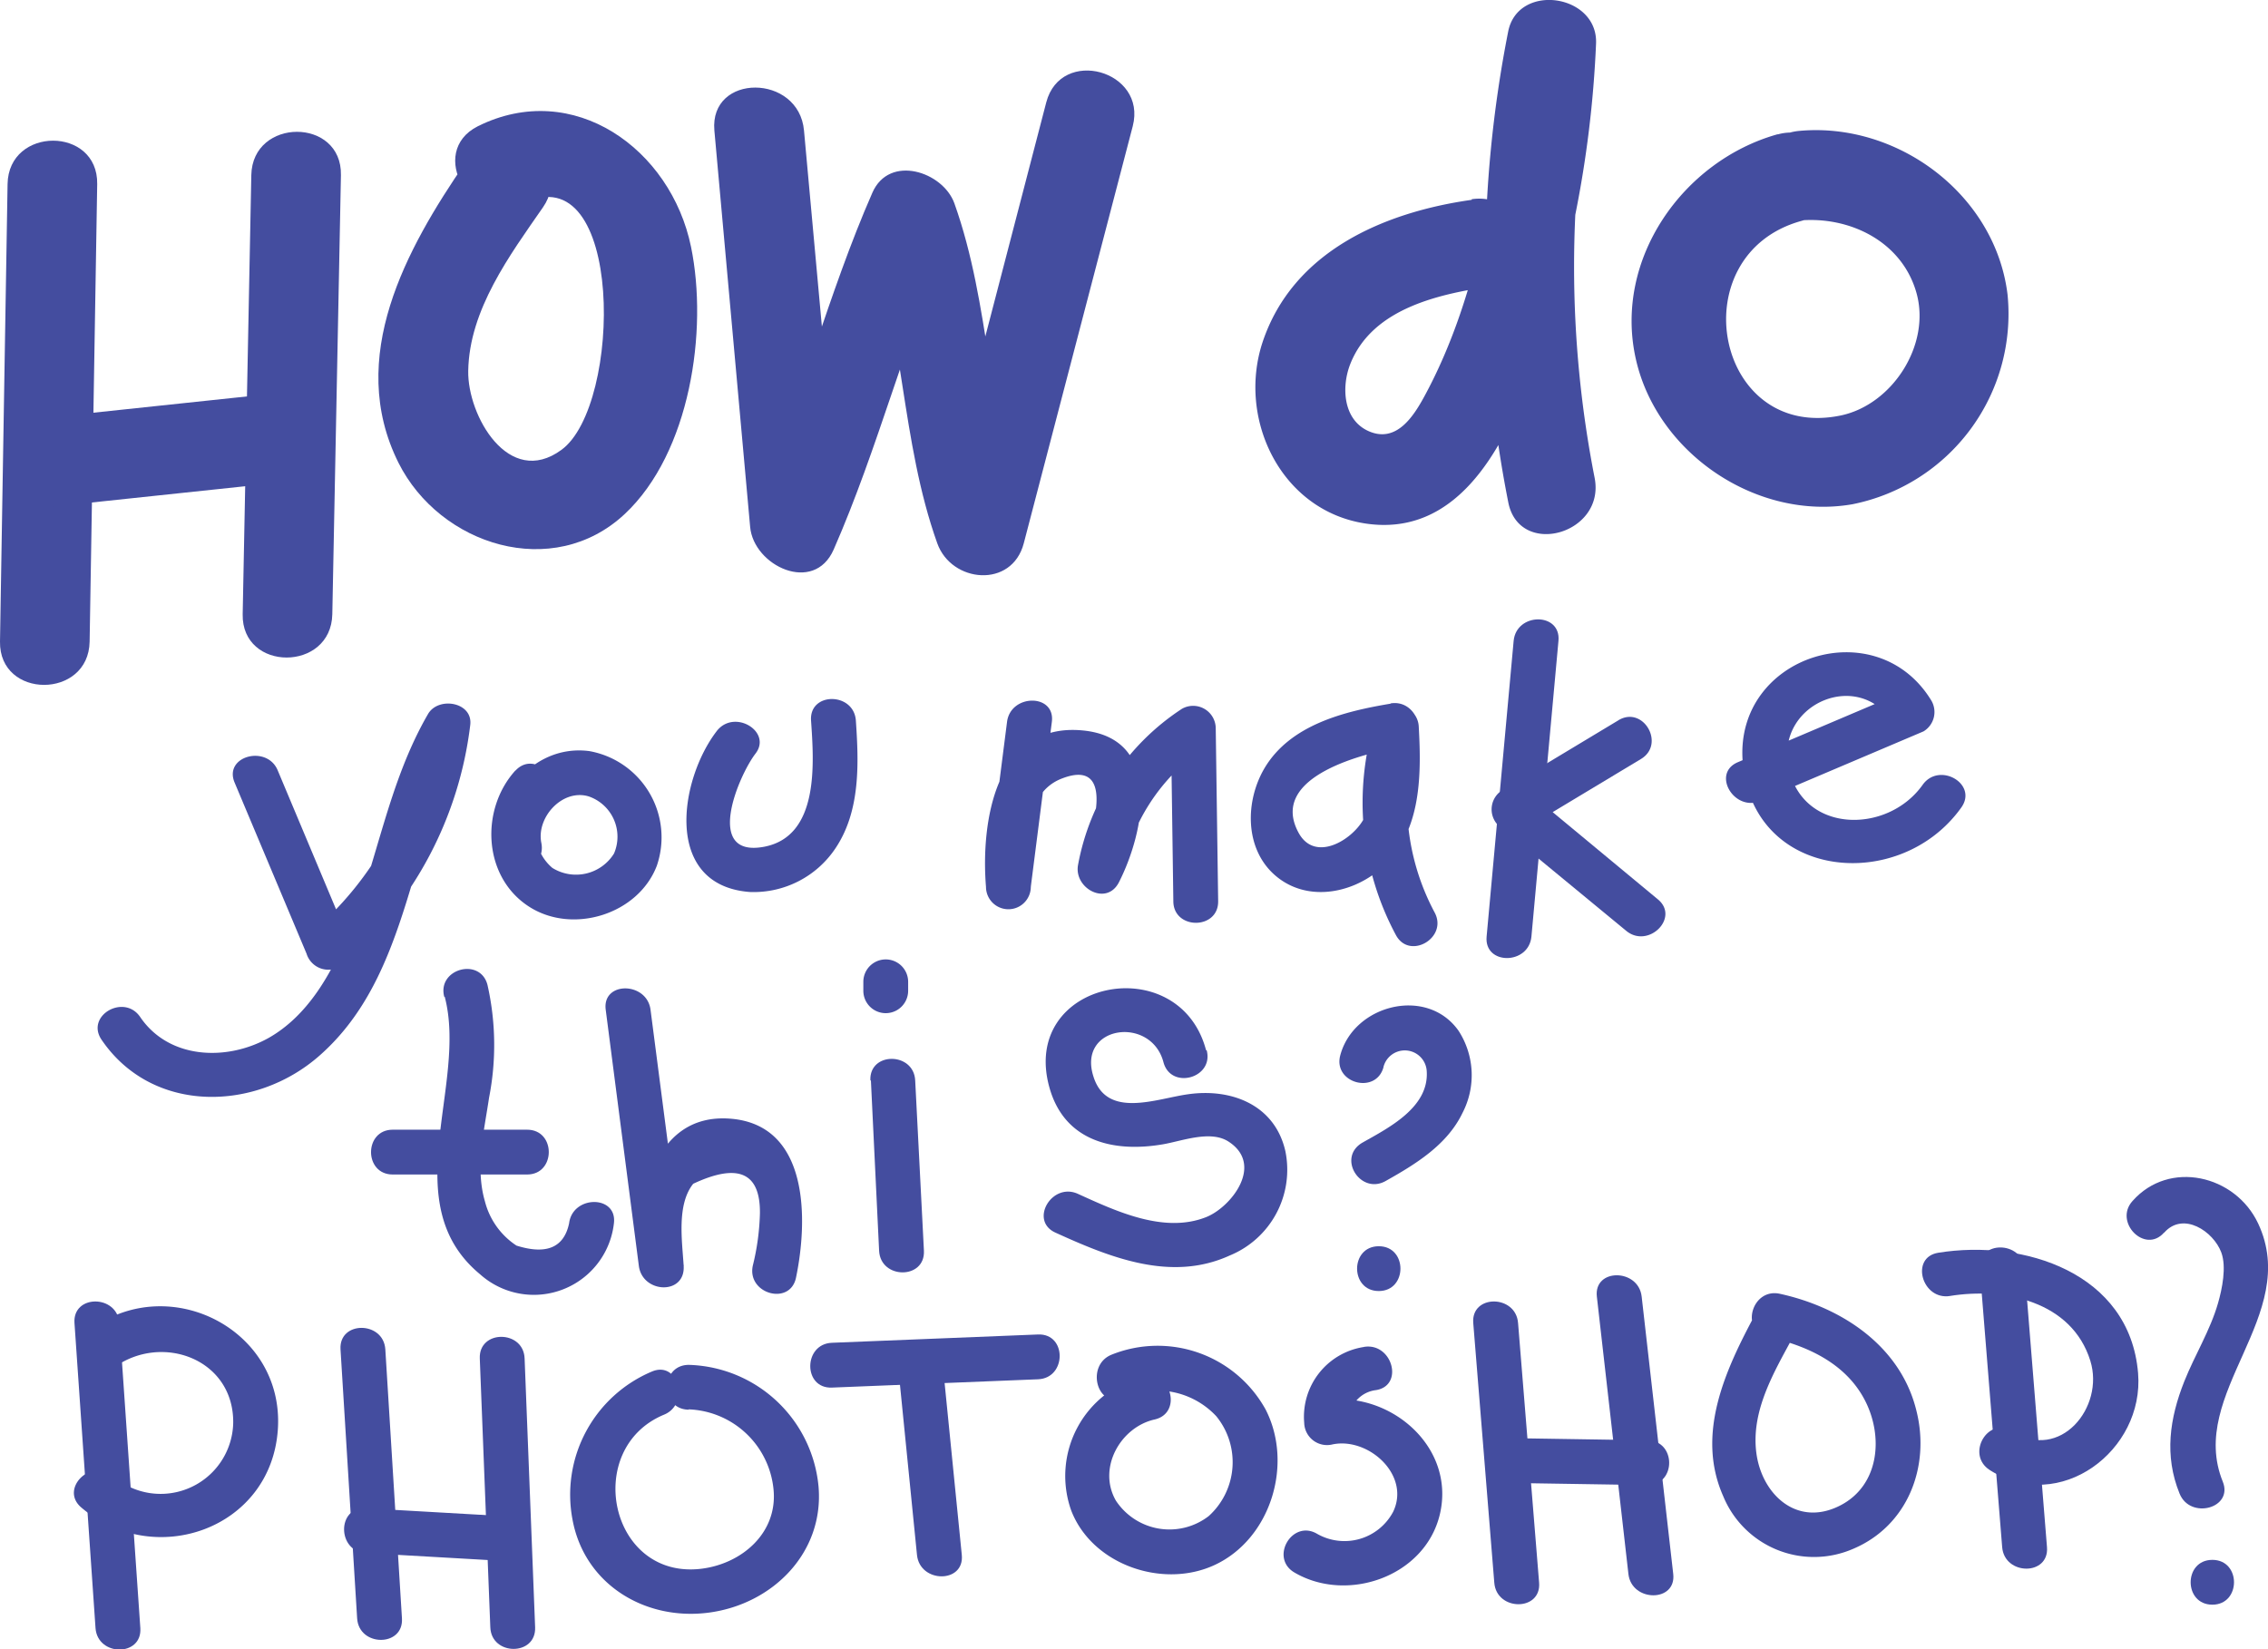 <svg xmlns="http://www.w3.org/2000/svg" viewBox="0 0 215.6 156.79"><defs><style>.cls-1{fill:#444d9f;}</style></defs><title>Asset 28</title><g id="Layer_2" data-name="Layer 2"><g id="Layer_1-2" data-name="Layer 1"><path class="cls-1" d="M22.3,74.4l6.84,16.27a2.17,2.17,0,0,0,3.56.94,35.75,35.75,0,0,0,12-22.66c.29-2.19-3-2.76-4-1.08C36.86,74.48,35.87,82,33,88.94c-1.58,3.78-3.8,7.68-7.49,9.76-4,2.22-9.46,2-12.18-2-1.53-2.26-5.22-.13-3.68,2.15,4.81,7.08,14.64,6.89,20.73,1.51,8.81-7.76,8.44-20.74,14-30.36l-4-1.08A31.35,31.35,0,0,1,29.68,88.6l3.56.94L26.41,73.27c-1-2.49-5.17-1.4-4.11,1.13Z"/><path class="cls-1" d="M49,73.25c-3.35,3.68-3.12,10.11,1.29,12.95,4.14,2.67,10.38.75,12.15-3.89A8.33,8.33,0,0,0,56,71.41c-5.47-.7-9.68,4.73-8.65,9.86.54,2.69,4.65,1.55,4.11-1.13-.49-2.42,2-5.17,4.5-4.42a4.05,4.05,0,0,1,2.41,5.43,4.25,4.25,0,0,1-5.86,1.37A4.42,4.42,0,0,1,52,76.27c1.84-2-1.16-5-3-3Z"/><path class="cls-1" d="M68.15,69.49C64.58,74.11,63,84.18,71.28,84.81a9.35,9.35,0,0,0,8.15-4.17c2.37-3.54,2.21-8.07,1.93-12.13-.19-2.72-4.45-2.74-4.26,0,.27,4,.82,11-4.47,12-5.75,1.07-2.41-6.78-.81-8.86s-2-4.29-3.68-2.15Z"/><path class="cls-1" d="M95.73,68.64l-2,15.68H98C97.71,81,97,75.49,101,74c5.27-2,2.78,5.63,1.71,7.73l3.89,1.64a18.42,18.42,0,0,1,7.92-12.3l-3.21-1.84.23,16.45c0,2.74,4.3,2.75,4.26,0l-.23-16.45a2.15,2.15,0,0,0-3.21-1.84,22.62,22.62,0,0,0-9.88,14.85c-.41,2.22,2.72,3.94,3.89,1.64,2.39-4.68,4.29-13.69-3.44-14.43-8.35-.8-9.7,8.81-9.2,14.87a2.13,2.13,0,0,0,4.26,0l2-15.68c.35-2.71-3.92-2.69-4.26,0Z"/><path class="cls-1" d="M132.21,66.9c-4.43.74-9.54,2-12,6.13-1.84,3.11-1.91,7.59.93,10.13s7,1.93,9.82-.32c4.15-3.32,4.18-8.88,3.91-13.73a2.14,2.14,0,0,0-4.18-.57,26.63,26.63,0,0,0,2,20.35c1.28,2.43,5,.28,3.68-2.15a22.18,22.18,0,0,1-1.6-17.07l-4.18-.57c.16,2.84.53,6.29-1,8.85-1.16,2-4.57,4-6.11,1.29-3.06-5.48,6.49-7.69,9.83-8.25,2.7-.45,1.55-4.56-1.13-4.11Z"/><path class="cls-1" d="M143.89,60.93l-2.57,28.12c-.25,2.73,4,2.71,4.26,0l2.57-28.12c.25-2.73-4-2.71-4.26,0Z"/><path class="cls-1" d="M153.84,68.49l-11,6.62a2.15,2.15,0,0,0-.43,3.35L154.59,88.5c2.1,1.74,5.13-1.26,3-3L145.46,75.44,145,78.78l11-6.62c2.34-1.42.21-5.1-2.15-3.68Z"/><path class="cls-1" d="M167.31,76.14l15.54-6.6a2.15,2.15,0,0,0,.76-2.91c-5.2-8.59-18.7-4.33-17.95,5.74.85,11.33,14.93,12.64,20.79,4.4,1.59-2.24-2.1-4.37-3.68-2.15-3.41,4.8-11.68,4.63-12.79-1.92-1-5.84,6.78-9.15,10-3.92l.76-2.91-15.54,6.6c-2.52,1.07-.35,4.74,2.15,3.68Z"/><path class="cls-1" d="M42.28,94.78c2.2,8.41-4.77,19.66,3.36,26.38a7.66,7.66,0,0,0,12.72-4.85c.33-2.71-3.93-2.69-4.26,0q-.73,3.46-5,2.12a7.13,7.13,0,0,1-3-4.2c-.94-3.21-.08-6.66.39-9.86a25.93,25.93,0,0,0-.15-10.73c-.69-2.65-4.8-1.53-4.11,1.13Z"/><path class="cls-1" d="M37.33,111.67H50.11c2.74,0,2.75-4.26,0-4.26H37.33c-2.74,0-2.75,4.26,0,4.26Z"/><path class="cls-1" d="M57.58,96l3.15,24.36c.34,2.63,4.43,2.8,4.26,0-.14-2.35-.68-5.83.91-7.81q6.4-3,6.34,2.8a23,23,0,0,1-.68,5c-.56,2.68,3.55,3.82,4.11,1.13,1.12-5.37,1.33-14.55-6.27-15.12s-9,8.44-8.66,14H65L61.84,96c-.35-2.68-4.61-2.72-4.26,0Z"/><path class="cls-1" d="M82.79,102.73l.78,16.19c.13,2.73,4.39,2.75,4.26,0L87,102.73c-.13-2.73-4.39-2.75-4.26,0Z"/><path class="cls-1" d="M82.07,93.35v.85a2.13,2.13,0,1,0,4.26,0v-.85a2.13,2.13,0,0,0-4.26,0Z"/><path class="cls-1" d="M114.65,99.85c-2.57-9.71-17.81-6.65-14.87,3.62,1.45,5.06,6.1,6.13,10.76,5.33,1.82-.31,4.51-1.37,6.23-.27,3.44,2.21.26,6.25-2.11,7.19-4,1.59-8.56-.56-12.19-2.21-2.48-1.13-4.64,2.54-2.15,3.68,5.2,2.37,11,4.73,16.58,2.18a8.81,8.81,0,0,0,5.29-9.92c-1-4.4-5.12-6-9.25-5.41-3,.41-7.74,2.38-9-1.7-1.54-4.83,5.48-5.81,6.66-1.35.7,2.65,4.81,1.52,4.11-1.13Z"/><path class="cls-1" d="M131.51,101.47a2.09,2.09,0,0,1,4.12.42c.19,3.4-3.58,5.32-6.08,6.73s-.25,5,2.15,3.68c2.85-1.6,5.88-3.44,7.34-6.51a7.77,7.77,0,0,0-.39-7.79c-3-4.25-9.95-2.48-11.24,2.33-.72,2.65,3.39,3.78,4.11,1.13Z"/><path class="cls-1" d="M131.07,122.75c2.74,0,2.75-4.26,0-4.26s-2.75,4.26,0,4.26Z"/><path class="cls-1" d="M7.08,125.79l2,29c.19,2.72,4.45,2.74,4.26,0l-2-29c-.19-2.72-4.45-2.74-4.26,0Z"/><path class="cls-1" d="M10.86,130c4.55-3.27,11.34-.79,11.31,5.24a6.9,6.9,0,0,1-11.43,5.1c-2.08-1.77-5.11,1.23-3,3,6.93,5.89,18,2.06,18.67-7.39S16.24,120.9,8.71,126.32c-2.21,1.59-.08,5.28,2.15,3.68Z"/><path class="cls-1" d="M32.37,128.3l1.58,25.57c.17,2.72,4.43,2.74,4.26,0L36.63,128.3c-.17-2.72-4.43-2.74-4.26,0Z"/><path class="cls-1" d="M34.76,147.66l13.64.78c2.74.16,2.73-4.1,0-4.26l-13.64-.78c-2.74-.16-2.73,4.1,0,4.26Z"/><path class="cls-1" d="M45.61,129.16l1,25.56c.1,2.73,4.37,2.75,4.26,0l-1-25.56c-.1-2.73-4.37-2.75-4.26,0Z"/><path class="cls-1" d="M65.46,134a8.42,8.42,0,0,1,8.07,7.58c.43,4.15-3,7.12-6.91,7.58-8.69,1-11.23-11.43-3.51-14.65,2.49-1,1.4-5.17-1.13-4.11a12.7,12.7,0,0,0-7.56,14.06c1.13,6.19,6.93,9.68,13,8.86s10.94-5.73,10.39-12a12.75,12.75,0,0,0-12.33-11.55c-2.74,0-2.75,4.24,0,4.26Z"/><path class="cls-1" d="M79.08,131.93l19.6-.79c2.73-.11,2.75-4.37,0-4.26l-19.6.79c-2.73.11-2.75,4.37,0,4.26Z"/><path class="cls-1" d="M85.47,130.84l1.7,17c.27,2.7,4.53,2.73,4.26,0l-1.7-17c-.27-2.7-4.53-2.73-4.26,0Z"/><path class="cls-1" d="M108.65,130.86a9.77,9.77,0,0,0-6.81,12.78c2,5.15,8.72,7.45,13.64,5.15,5.33-2.49,7.49-9.6,4.83-14.78a11.73,11.73,0,0,0-14.64-5.21c-2.49,1-1.4,5.17,1.13,4.11a7.69,7.69,0,0,1,8.82,1.74,6.91,6.91,0,0,1-.71,9.49,6.1,6.1,0,0,1-8.83-1.46c-1.78-3.1.44-7,3.69-7.72,2.67-.62,1.54-4.73-1.13-4.11Z"/><path class="cls-1" d="M129.65,128.07a6.71,6.71,0,0,0-5.67,7.21,2.17,2.17,0,0,0,2.7,2.05c3.4-.7,7.42,2.9,5.76,6.4a5.24,5.24,0,0,1-7.24,2.1c-2.37-1.39-4.52,2.29-2.15,3.68,5,2.94,12.4.41,13.82-5.51,1.58-6.64-5.12-12.05-11.32-10.78l2.7,2.05a2.9,2.9,0,0,1,2.55-3.1c2.7-.43,1.55-4.54-1.13-4.11Z"/><path class="cls-1" d="M140.05,125.79l2,24.69c.21,2.72,4.48,2.74,4.26,0l-2-24.69c-.21-2.72-4.48-2.74-4.26,0Z"/><path class="cls-1" d="M143.84,141l12.78.2c2.74,0,2.74-4.22,0-4.26l-12.78-.2c-2.74,0-2.74,4.22,0,4.26Z"/><path class="cls-1" d="M151.8,123.28l3,26.37c.3,2.69,4.57,2.72,4.26,0l-3-26.37c-.3-2.69-4.57-2.72-4.26,0Z"/><path class="cls-1" d="M166.9,124.88c-2.84,5.28-5.73,11.41-3.09,17.37a9.33,9.33,0,0,0,12.38,5c5.15-2.19,7.31-7.78,6-13.07-1.48-6.18-7.09-9.88-13-11.17-2.67-.58-3.81,3.52-1.13,4.11,3.66.8,7.34,2.46,9.18,5.94s1.43,8.15-2.29,10.07c-4.12,2.13-7.52-1.06-8-5.08s1.75-7.68,3.53-11c1.3-2.42-2.38-4.57-3.68-2.15Z"/><path class="cls-1" d="M188.2,120.65l2.13,26.45c.22,2.71,4.48,2.74,4.26,0l-2.13-26.45c-.22-2.71-4.48-2.74-4.26,0Z"/><path class="cls-1" d="M185.35,123.22c5.18-.84,11.6.5,13.36,6.16,1.38,4.44-2.89,9.6-7.41,6.71-2.32-1.48-4.46,2.2-2.15,3.68,6.63,4.24,14.71-1.84,14.1-9.21-.79-9.57-10.91-12.76-19-11.45-2.7.44-1.55,4.54,1.13,4.11Z"/><path class="cls-1" d="M205.73,117.2c1.81-2.05,4.68-.13,5.43,1.88.51,1.38.08,3.47-.31,4.82-.74,2.58-2.21,4.94-3.2,7.42-1.41,3.54-1.92,7.08-.46,10.68,1,2.51,5.14,1.41,4.11-1.13-3.41-8.41,7.48-15.79,3.36-24.55-2.17-4.61-8.45-6.08-11.94-2.13-1.81,2,1.19,5.07,3,3Z"/><path class="cls-1" d="M210.31,152.57c2.74,0,2.75-4.26,0-4.26s-2.75,4.26,0,4.26Z"/><path class="cls-1" d="M.72,17.5,0,61c-.09,5.49,8.43,5.49,8.52,0L9.24,17.5C9.33,12,.81,12,.72,17.5Z"/><path class="cls-1" d="M5,48.17l22.18-2.35c5.4-.57,5.46-9.1,0-8.52L5,39.65c-5.4.57-5.46,9.1,0,8.52Z"/><path class="cls-1" d="M23.89,16.64,23.07,58.4c-.11,5.49,8.41,5.49,8.52,0l.82-41.75c.11-5.49-8.41-5.49-8.52,0Z"/><path class="cls-1" d="M44.25,15.45C38.62,23.65,32.89,34,37.88,44c3.94,7.86,14.69,11.26,21.51,4.87,6.21-5.81,7.94-17.43,6.3-25.4C63.78,14.16,54.51,7.49,45.43,12c-4.9,2.46-.59,9.81,4.3,7.36,9.61-4.81,9.45,19.21,3.63,23.42-5,3.65-8.93-3.27-8.85-7.52.1-5.81,3.95-11,7.1-15.54s-4.27-8.8-7.36-4.3Z"/><path class="cls-1" d="M67.91,12.41,71.31,50.1c.33,3.7,6.06,6.43,7.94,2.15,4.24-9.67,6.81-20,11-29.65l-7.79-1c3.47,9.7,3.17,20.36,6.64,30.06,1.35,3.77,7.09,4.31,8.22,0L107.68,12c1.38-5.31-6.83-7.58-8.22-2.27L89.14,49.38h8.22c-3.47-9.7-3.17-20.36-6.64-30.06-1.09-3-6.18-4.68-7.79-1-4.24,9.67-6.81,20-11,29.65l7.94,2.15L76.43,12.41c-.49-5.42-9-5.47-8.52,0Z"/><path class="cls-1" d="M139.9,19c-8.35,1.18-17,4.89-19.88,13.54-2.42,7.34,1.78,16.05,9.82,17.24,8.52,1.26,12.87-6.84,15.42-13.56a105.06,105.06,0,0,0,6.46-32C152-.56,144.3-1.71,143.37,3a115.4,115.4,0,0,0,0,44.71c1,5.38,9.26,3.1,8.22-2.27a104.18,104.18,0,0,1,0-40.18l-8.37-1.13c-.56,11.05-2.46,23.72-7.83,33.58-1.05,1.93-2.65,4.38-5.2,3.32s-2.68-4.27-1.83-6.42c2.14-5.41,8.71-6.72,13.82-7.45,5.41-.77,3.11-9-2.27-8.22Z"/><path class="cls-1" d="M169,12.76c-9,2.51-15.62,11.88-13.5,21.35,2,9,11.52,15.42,20.61,13.83A18.46,18.46,0,0,0,190.84,28c-1.16-9.51-10.46-16.44-19.84-15.55-5.41.52-5.47,9,0,8.52,4.77-.45,9.79,1.95,11.18,6.87S179.91,38.46,175,39.5C163,42,159.67,24.19,171.26,21c5.28-1.46,3-9.69-2.27-8.22Z"/></g></g></svg>